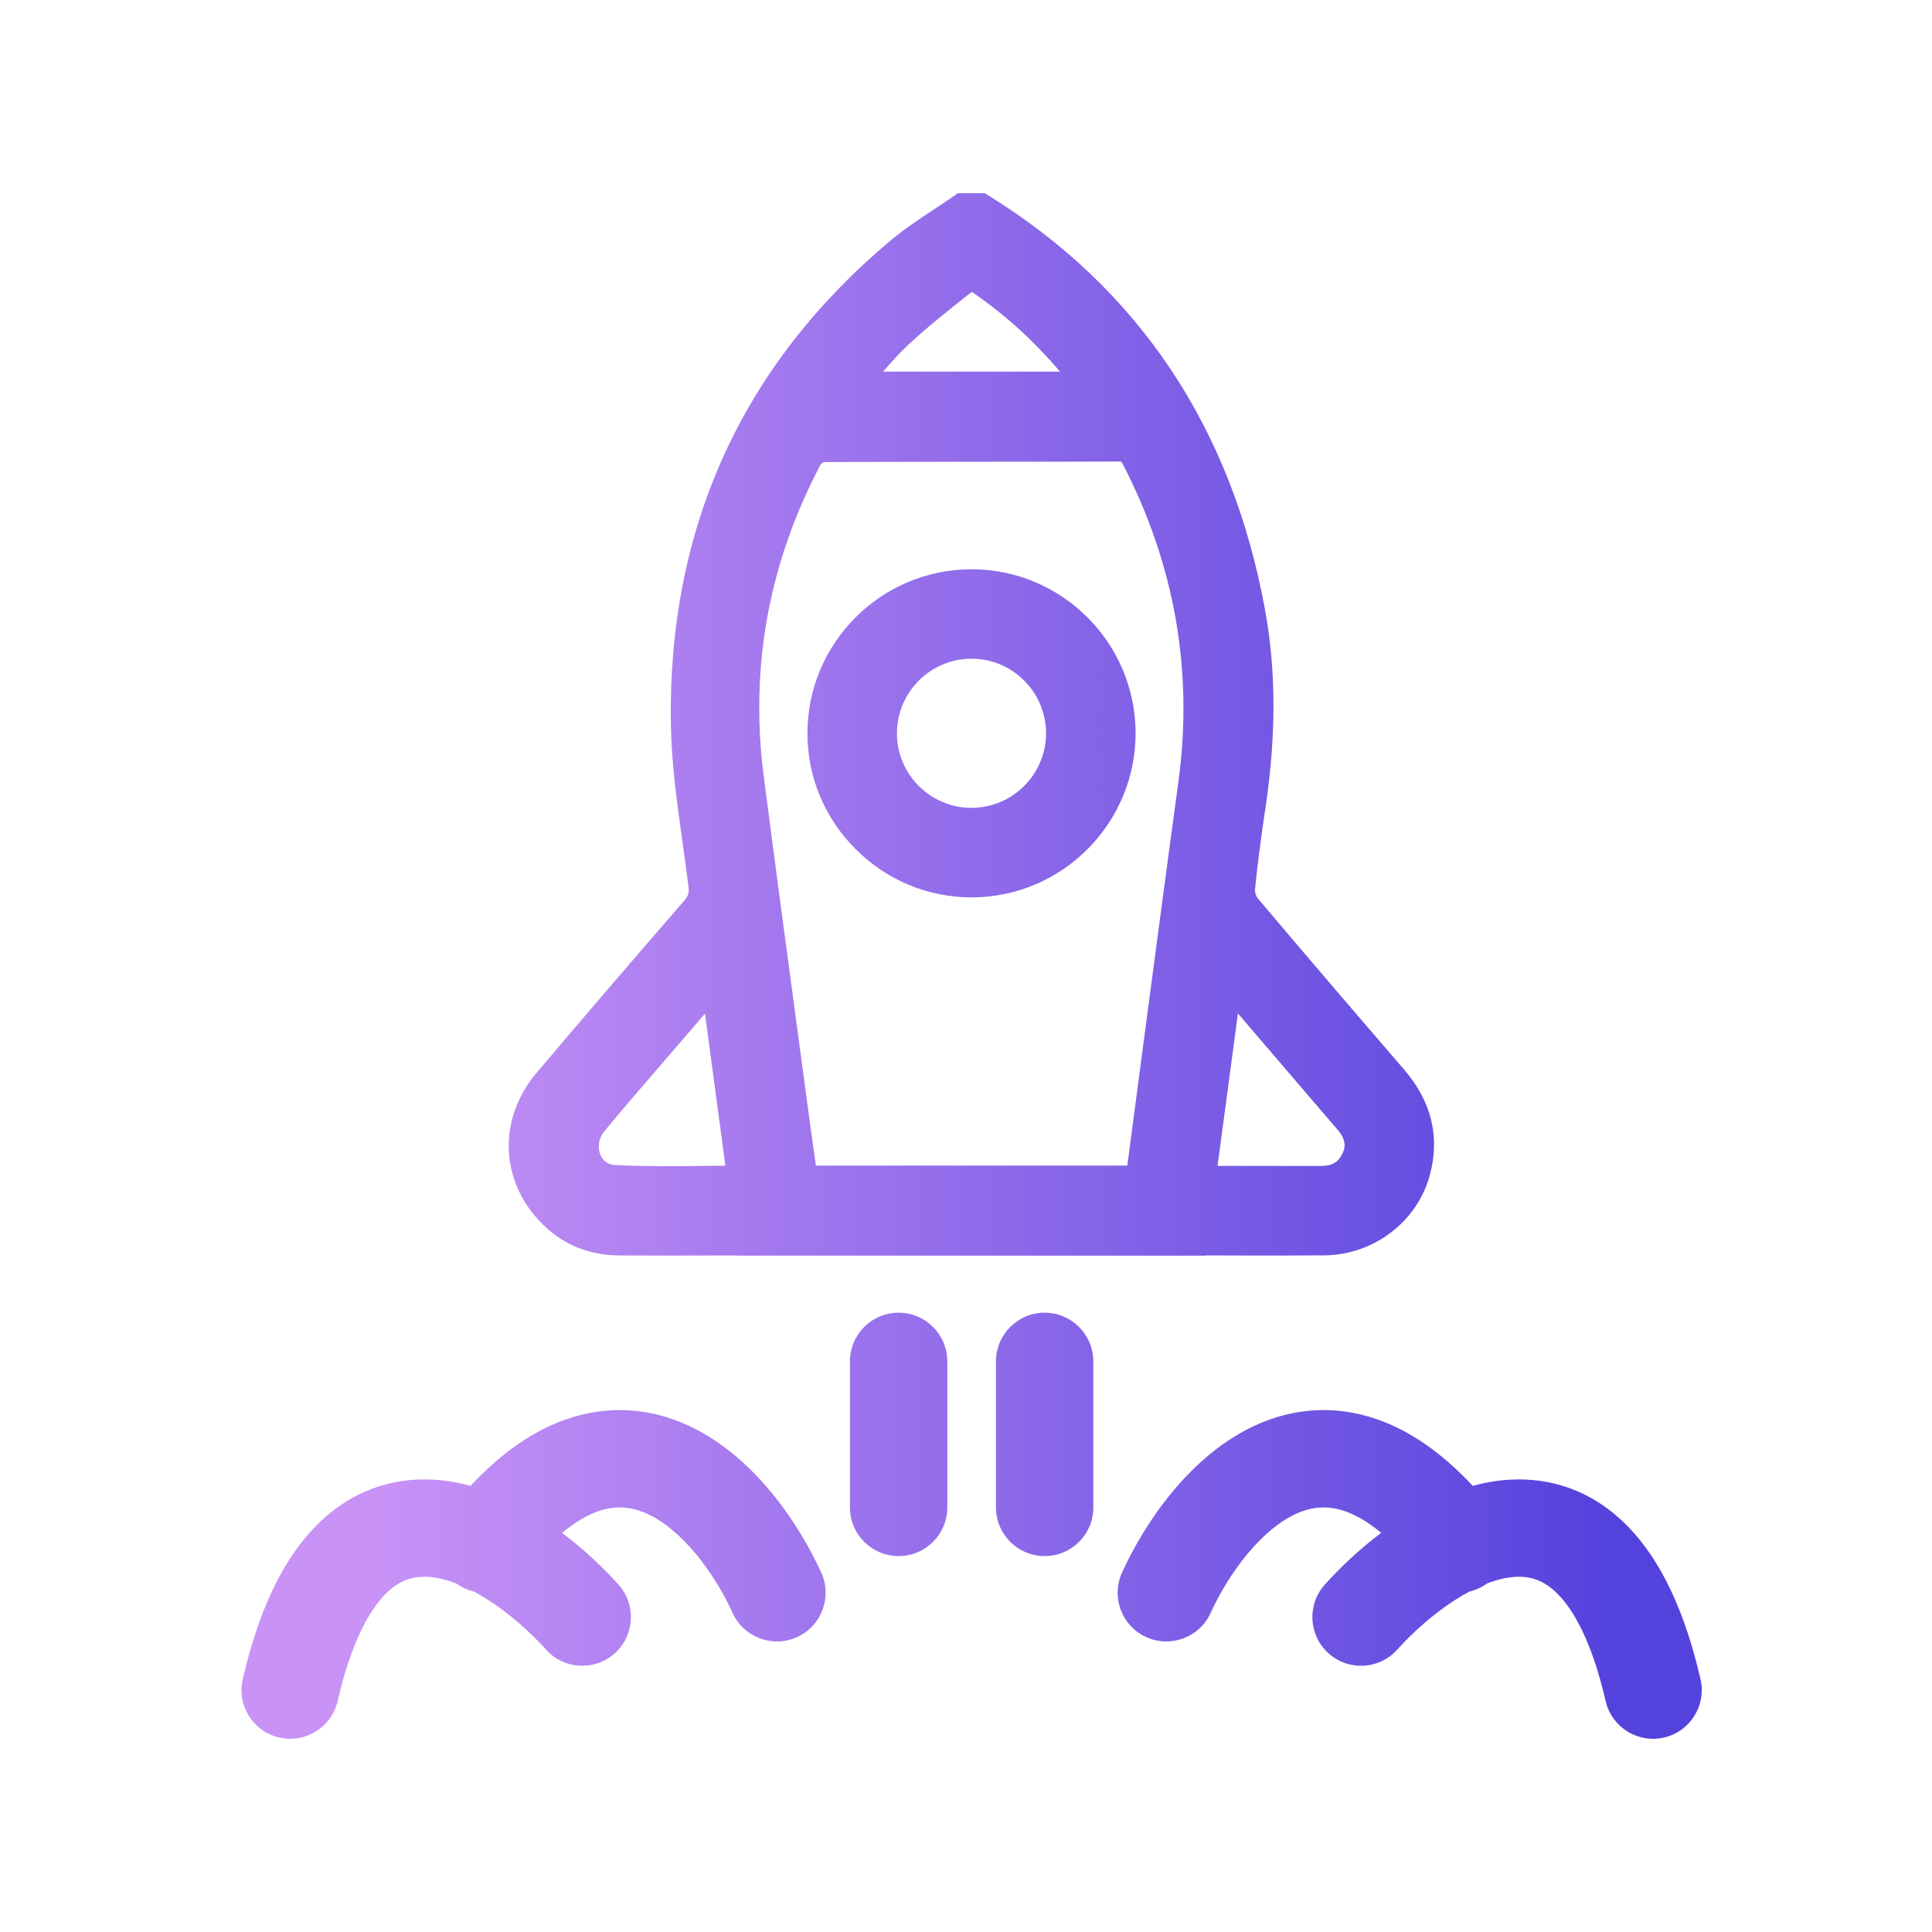 <svg width="40" height="40" viewBox="0 0 40 40" fill="none" xmlns="http://www.w3.org/2000/svg">
<g id="icon \ 12">
<g id="Vector">
<path d="M18.605 27.178C19.162 27.178 19.613 27.63 19.613 28.186V31.209C19.613 31.766 19.162 32.217 18.605 32.217C18.048 32.217 17.597 31.766 17.597 31.209V28.186C17.597 27.63 18.048 27.178 18.605 27.178Z" fill="url(#paint0_linear_5006_641)"/>
<path d="M17.003 32.56C16.545 31.551 15.604 30.124 14.219 29.5C13.484 29.169 12.628 29.071 11.726 29.384C11.034 29.624 10.373 30.086 9.742 30.763C9.494 30.695 9.238 30.65 8.976 30.635C8.111 30.585 7.246 30.869 6.529 31.605C5.845 32.307 5.35 33.361 5.026 34.765C4.901 35.308 5.239 35.849 5.781 35.974C6.324 36.099 6.865 35.761 6.99 35.219C7.27 34.003 7.645 33.348 7.972 33.012C8.265 32.711 8.554 32.63 8.86 32.647C9.038 32.657 9.235 32.703 9.447 32.784C9.558 32.865 9.681 32.92 9.808 32.95C9.904 33.001 10.001 33.058 10.1 33.121C10.554 33.41 10.977 33.79 11.306 34.154C11.678 34.568 12.315 34.602 12.729 34.229C13.142 33.857 13.176 33.22 12.804 32.806C12.481 32.448 12.084 32.072 11.637 31.736C11.924 31.498 12.176 31.361 12.387 31.288C12.751 31.162 13.073 31.195 13.392 31.338C14.115 31.664 14.787 32.555 15.168 33.394C15.398 33.9 15.996 34.124 16.503 33.894C17.009 33.664 17.233 33.066 17.003 32.56Z" fill="url(#paint1_linear_5006_641)"/>
<path d="M23.23 32.56C23.689 31.551 24.629 30.124 26.014 29.5C26.749 29.169 27.605 29.071 28.508 29.384C29.2 29.624 29.86 30.086 30.491 30.763C30.739 30.695 30.995 30.65 31.258 30.635C32.123 30.585 32.987 30.869 33.705 31.605C34.389 32.307 34.883 33.361 35.207 34.765C35.332 35.308 34.994 35.849 34.452 35.974C33.91 36.099 33.368 35.761 33.243 35.219C32.963 34.003 32.588 33.348 32.261 33.012C31.968 32.711 31.68 32.63 31.373 32.647C31.195 32.657 30.998 32.703 30.786 32.784C30.675 32.865 30.552 32.92 30.425 32.95C30.329 33.001 30.232 33.058 30.133 33.121C29.68 33.41 29.256 33.79 28.928 34.154C28.555 34.568 27.918 34.602 27.505 34.229C27.091 33.857 27.057 33.22 27.43 32.806C27.752 32.448 28.149 32.072 28.596 31.736C28.309 31.498 28.058 31.361 27.847 31.288C27.482 31.162 27.16 31.195 26.841 31.338C26.119 31.664 25.447 32.555 25.065 33.394C24.835 33.9 24.237 34.124 23.731 33.894C23.224 33.664 23 33.066 23.23 32.56Z" fill="url(#paint2_linear_5006_641)"/>
<path d="M22.636 28.186C22.636 27.63 22.185 27.178 21.628 27.178C21.072 27.178 20.62 27.63 20.62 28.186V31.209C20.62 31.766 21.072 32.217 21.628 32.217C22.185 32.217 22.636 31.766 22.636 31.209V28.186Z" fill="url(#paint3_linear_5006_641)"/>
<path fill-rule="evenodd" clip-rule="evenodd" d="M20.117 18.579C19.214 18.579 18.363 18.226 17.72 17.585C17.072 16.94 16.716 16.086 16.717 15.178C16.719 13.309 18.242 11.788 20.11 11.786H20.113C21.982 11.786 23.505 13.303 23.511 15.17C23.516 17.04 22.002 18.569 20.134 18.579H20.117ZM18.57 15.192C18.575 16.039 19.267 16.726 20.114 16.726L20.118 16.725C20.965 16.723 21.656 16.032 21.657 15.184C21.658 14.335 20.97 13.642 20.123 13.638H20.115C19.703 13.638 19.315 13.799 19.023 14.091C18.729 14.386 18.569 14.777 18.57 15.192Z" fill="url(#paint4_linear_5006_641)"/>
<path fill-rule="evenodd" clip-rule="evenodd" d="M24.965 25.997L24.966 25.992C25.16 25.992 25.352 25.993 25.544 25.994L25.563 25.994C26.2 25.995 26.803 25.996 27.418 25.991C28.435 25.981 29.331 25.305 29.598 24.346C29.82 23.549 29.642 22.808 29.068 22.141C28.093 21.01 27.052 19.798 26.041 18.599C26.008 18.561 25.979 18.47 25.983 18.423C26.031 17.933 26.097 17.41 26.2 16.726C26.424 15.226 26.421 13.886 26.192 12.63C25.506 8.862 23.579 5.974 20.463 4.046L20.388 4H19.833L19.753 4.056C19.623 4.146 19.487 4.236 19.355 4.324L19.339 4.334C19.032 4.537 18.714 4.747 18.423 4.992C15.36 7.569 13.834 10.923 13.889 14.962C13.9 15.79 14.016 16.62 14.129 17.423L14.136 17.476C14.177 17.769 14.219 18.07 14.255 18.366C14.269 18.488 14.249 18.552 14.163 18.651C12.98 20.015 12.009 21.147 11.106 22.216C10.357 23.102 10.34 24.285 11.063 25.16C11.518 25.71 12.115 25.991 12.84 25.993C13.463 25.995 14.086 25.995 14.713 25.994L14.717 25.994H15.265L15.266 25.997H24.965ZM25.63 20.982L25.208 24.139H26.288C26.643 24.139 26.995 24.139 27.347 24.14C27.575 24.141 27.707 24.065 27.793 23.886C27.851 23.766 27.885 23.613 27.696 23.393C27.471 23.13 27.245 22.867 27.02 22.605L25.63 20.982ZM18.802 7.141C18.624 7.307 18.456 7.495 18.284 7.694H21.945C21.397 7.048 20.796 6.504 20.12 6.042L20.04 6.105C19.623 6.435 19.192 6.777 18.802 7.141ZM20.504 9.56L20.491 9.56C19.368 9.561 18.207 9.561 17.065 9.567C17.046 9.572 17.012 9.59 16.997 9.604C15.919 11.638 15.521 13.81 15.811 16.062C16.024 17.712 16.25 19.39 16.468 21.013L16.719 22.881C16.756 23.163 16.796 23.445 16.835 23.728L16.892 24.132H23.34C23.447 23.324 23.554 22.516 23.66 21.709L23.663 21.684C23.902 19.88 24.148 18.015 24.398 16.182C24.709 13.902 24.323 11.691 23.247 9.611C23.23 9.579 23.219 9.564 23.214 9.558C23.208 9.557 23.198 9.556 23.172 9.555C22.283 9.559 21.393 9.559 20.504 9.56ZM14.556 24.139C14.708 24.137 14.862 24.135 15.018 24.134L14.596 20.985L14.264 21.372C14.091 21.573 13.918 21.774 13.744 21.975C13.34 22.443 12.922 22.927 12.522 23.41C12.372 23.59 12.378 23.789 12.433 23.915C12.465 23.988 12.547 24.111 12.736 24.121C13.334 24.152 13.928 24.146 14.556 24.139Z" fill="url(#paint5_linear_5006_641)"/>
</g>
</g>
<defs>
<linearGradient id="paint0_linear_5006_641" x1="33.496" y1="20.125" x2="7.861" y2="20.125" gradientUnits="userSpaceOnUse">
<stop stop-color="#5442DD"/>
<stop offset="1" stop-color="#C892F6"/>
</linearGradient>
<linearGradient id="paint1_linear_5006_641" x1="33.496" y1="20.125" x2="7.861" y2="20.125" gradientUnits="userSpaceOnUse">
<stop stop-color="#5442DD"/>
<stop offset="1" stop-color="#C892F6"/>
</linearGradient>
<linearGradient id="paint2_linear_5006_641" x1="33.496" y1="20.125" x2="7.861" y2="20.125" gradientUnits="userSpaceOnUse">
<stop stop-color="#5442DD"/>
<stop offset="1" stop-color="#C892F6"/>
</linearGradient>
<linearGradient id="paint3_linear_5006_641" x1="33.496" y1="20.125" x2="7.861" y2="20.125" gradientUnits="userSpaceOnUse">
<stop stop-color="#5442DD"/>
<stop offset="1" stop-color="#C892F6"/>
</linearGradient>
<linearGradient id="paint4_linear_5006_641" x1="33.496" y1="20.125" x2="7.861" y2="20.125" gradientUnits="userSpaceOnUse">
<stop stop-color="#5442DD"/>
<stop offset="1" stop-color="#C892F6"/>
</linearGradient>
<linearGradient id="paint5_linear_5006_641" x1="33.496" y1="20.125" x2="7.861" y2="20.125" gradientUnits="userSpaceOnUse">
<stop stop-color="#5442DD"/>
<stop offset="1" stop-color="#C892F6"/>
</linearGradient>
</defs>
</svg>
